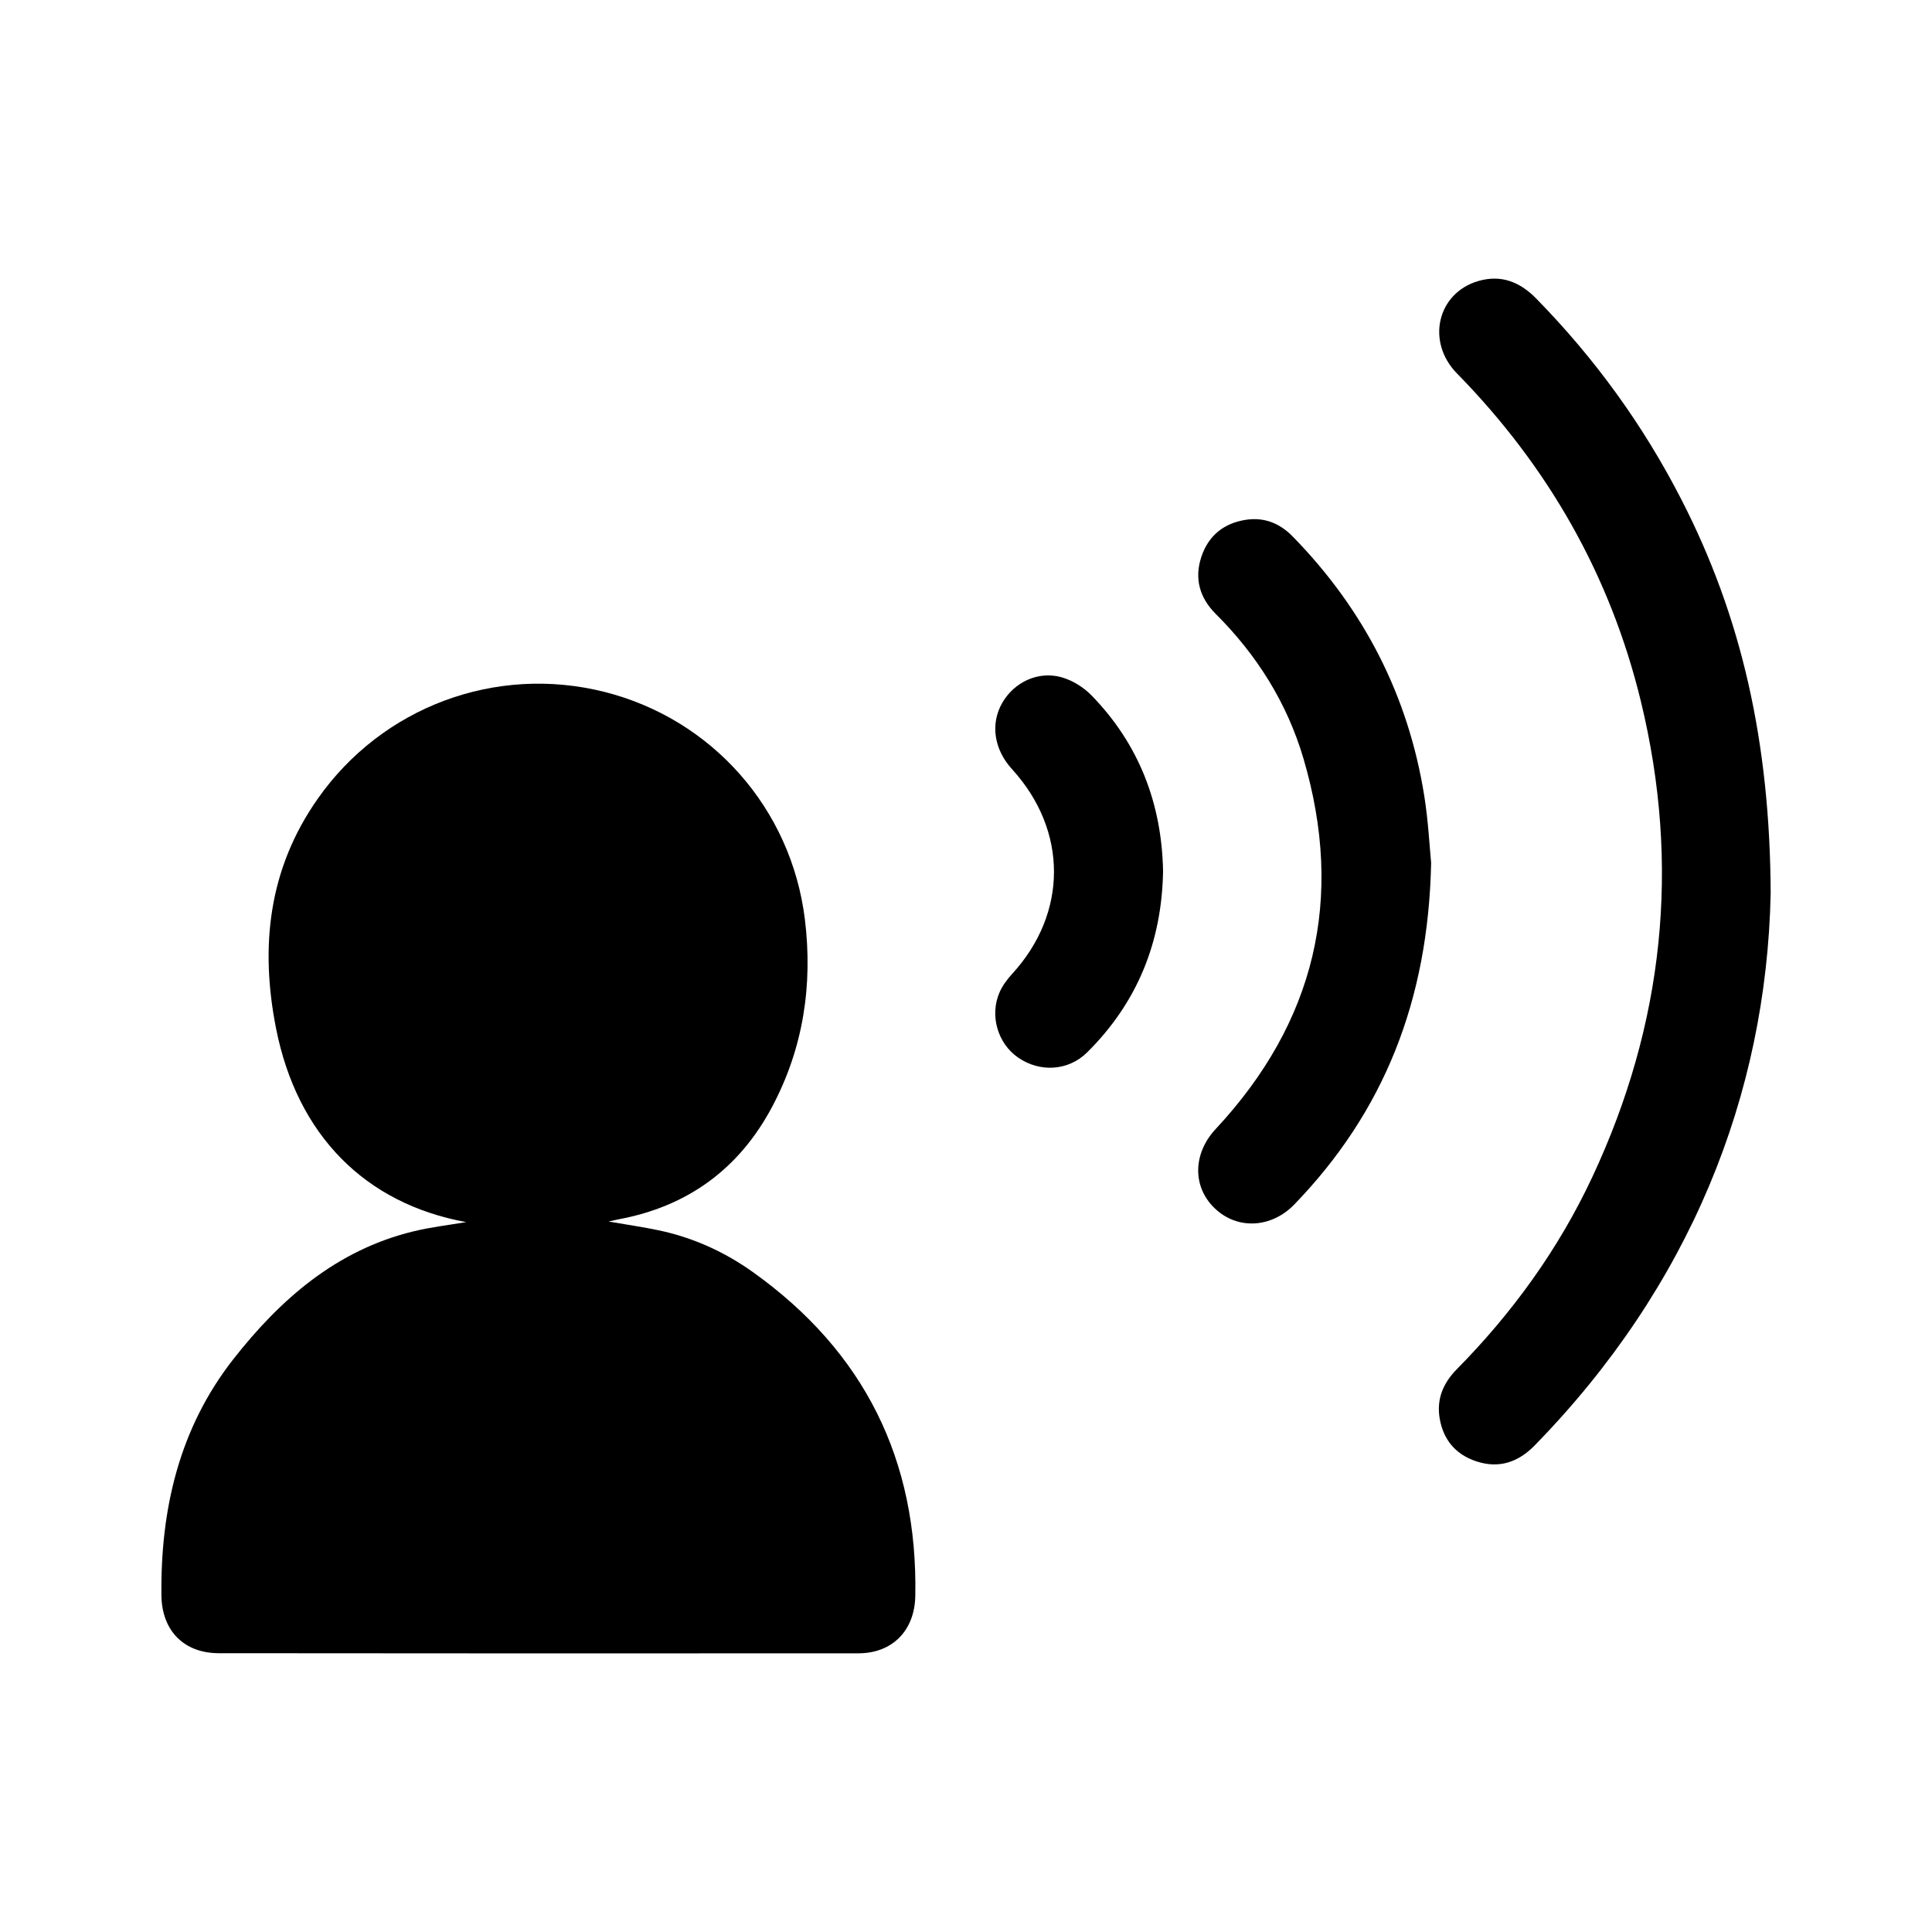 <?xml version="1.0" encoding="utf-8"?>
<!DOCTYPE svg PUBLIC "-//W3C//DTD SVG 1.1//EN" "http://www.w3.org/Graphics/SVG/1.1/DTD/svg11.dtd">
<svg version="1.1" xmlns="http://www.w3.org/2000/svg" xmlns:xlink="http://www.w3.org/1999/xlink" x="0px" y="0px"
	 width="36px" height="36px" viewBox="0 0 36 36" enable-background="new 0 0 36 36" xml:space="preserve">

	<path d="M8.686,22.772c-1.882-0.343-3.149-1.621-3.542-3.608
		c-0.302-1.527-0.141-2.975,0.777-4.281c1.201-1.712,3.315-2.5,5.34-1.991c2.003,0.504,3.484,2.174,3.737,4.24
		c0.149,1.222-0.029,2.397-0.61,3.491c-0.613,1.154-1.57,1.857-2.861,2.097c-0.037,0.007-0.075,0.016-0.188,0.041
		c0.362,0.063,0.65,0.104,0.935,0.164c0.643,0.136,1.229,0.402,1.763,0.784c2.067,1.479,3.069,3.495,3.018,6.035
		c-0.013,0.639-0.427,1.062-1.059,1.063c-3.974,0.003-7.947,0.002-11.921-0.002c-0.651-0.001-1.06-0.424-1.067-1.076
		c-0.019-1.608,0.333-3.116,1.337-4.399c0.876-1.119,1.924-2.037,3.357-2.385C8.024,22.866,8.357,22.828,8.686,22.772z"/>
	<path  d="M32.994,16.649c-0.08,3.764-1.508,7.325-4.397,10.284
		c-0.303,0.311-0.662,0.437-1.084,0.298c-0.386-0.126-0.619-0.4-0.687-0.802c-0.06-0.358,0.064-0.656,0.319-0.915
		c1.039-1.053,1.896-2.238,2.525-3.581c1.333-2.848,1.647-5.805,0.906-8.862c-0.571-2.354-1.733-4.384-3.428-6.113
		c-0.579-0.591-0.366-1.498,0.397-1.721c0.423-0.124,0.774,0.014,1.078,0.324c1.09,1.112,1.994,2.357,2.705,3.743
		C32.456,11.498,32.982,13.834,32.994,16.649z"/>
	<path d="M26.667,16.078c-0.053,2.567-0.881,4.639-2.549,6.365
		c-0.43,0.444-1.063,0.474-1.481,0.074c-0.421-0.4-0.412-1.022,0.016-1.48c1.854-1.989,2.402-4.296,1.636-6.9
		c-0.305-1.036-0.868-1.933-1.635-2.697c-0.302-0.302-0.403-0.661-0.267-1.068c0.133-0.396,0.422-0.625,0.832-0.687
		c0.34-0.051,0.63,0.067,0.868,0.311c1.325,1.355,2.155,2.965,2.453,4.839C26.614,15.302,26.638,15.777,26.667,16.078z"/>
	<path d="M21.672,16.229c-0.021,1.323-0.48,2.454-1.415,3.381
		c-0.351,0.348-0.883,0.375-1.285,0.097c-0.383-0.264-0.536-0.787-0.345-1.221c0.055-0.123,0.141-0.238,0.232-0.338
		c1.04-1.133,1.041-2.672,0-3.814c-0.339-0.371-0.408-0.846-0.183-1.238c0.221-0.384,0.667-0.599,1.105-0.476
		c0.205,0.058,0.413,0.188,0.562,0.342C21.227,13.872,21.647,14.977,21.672,16.229z"/>

</svg>
